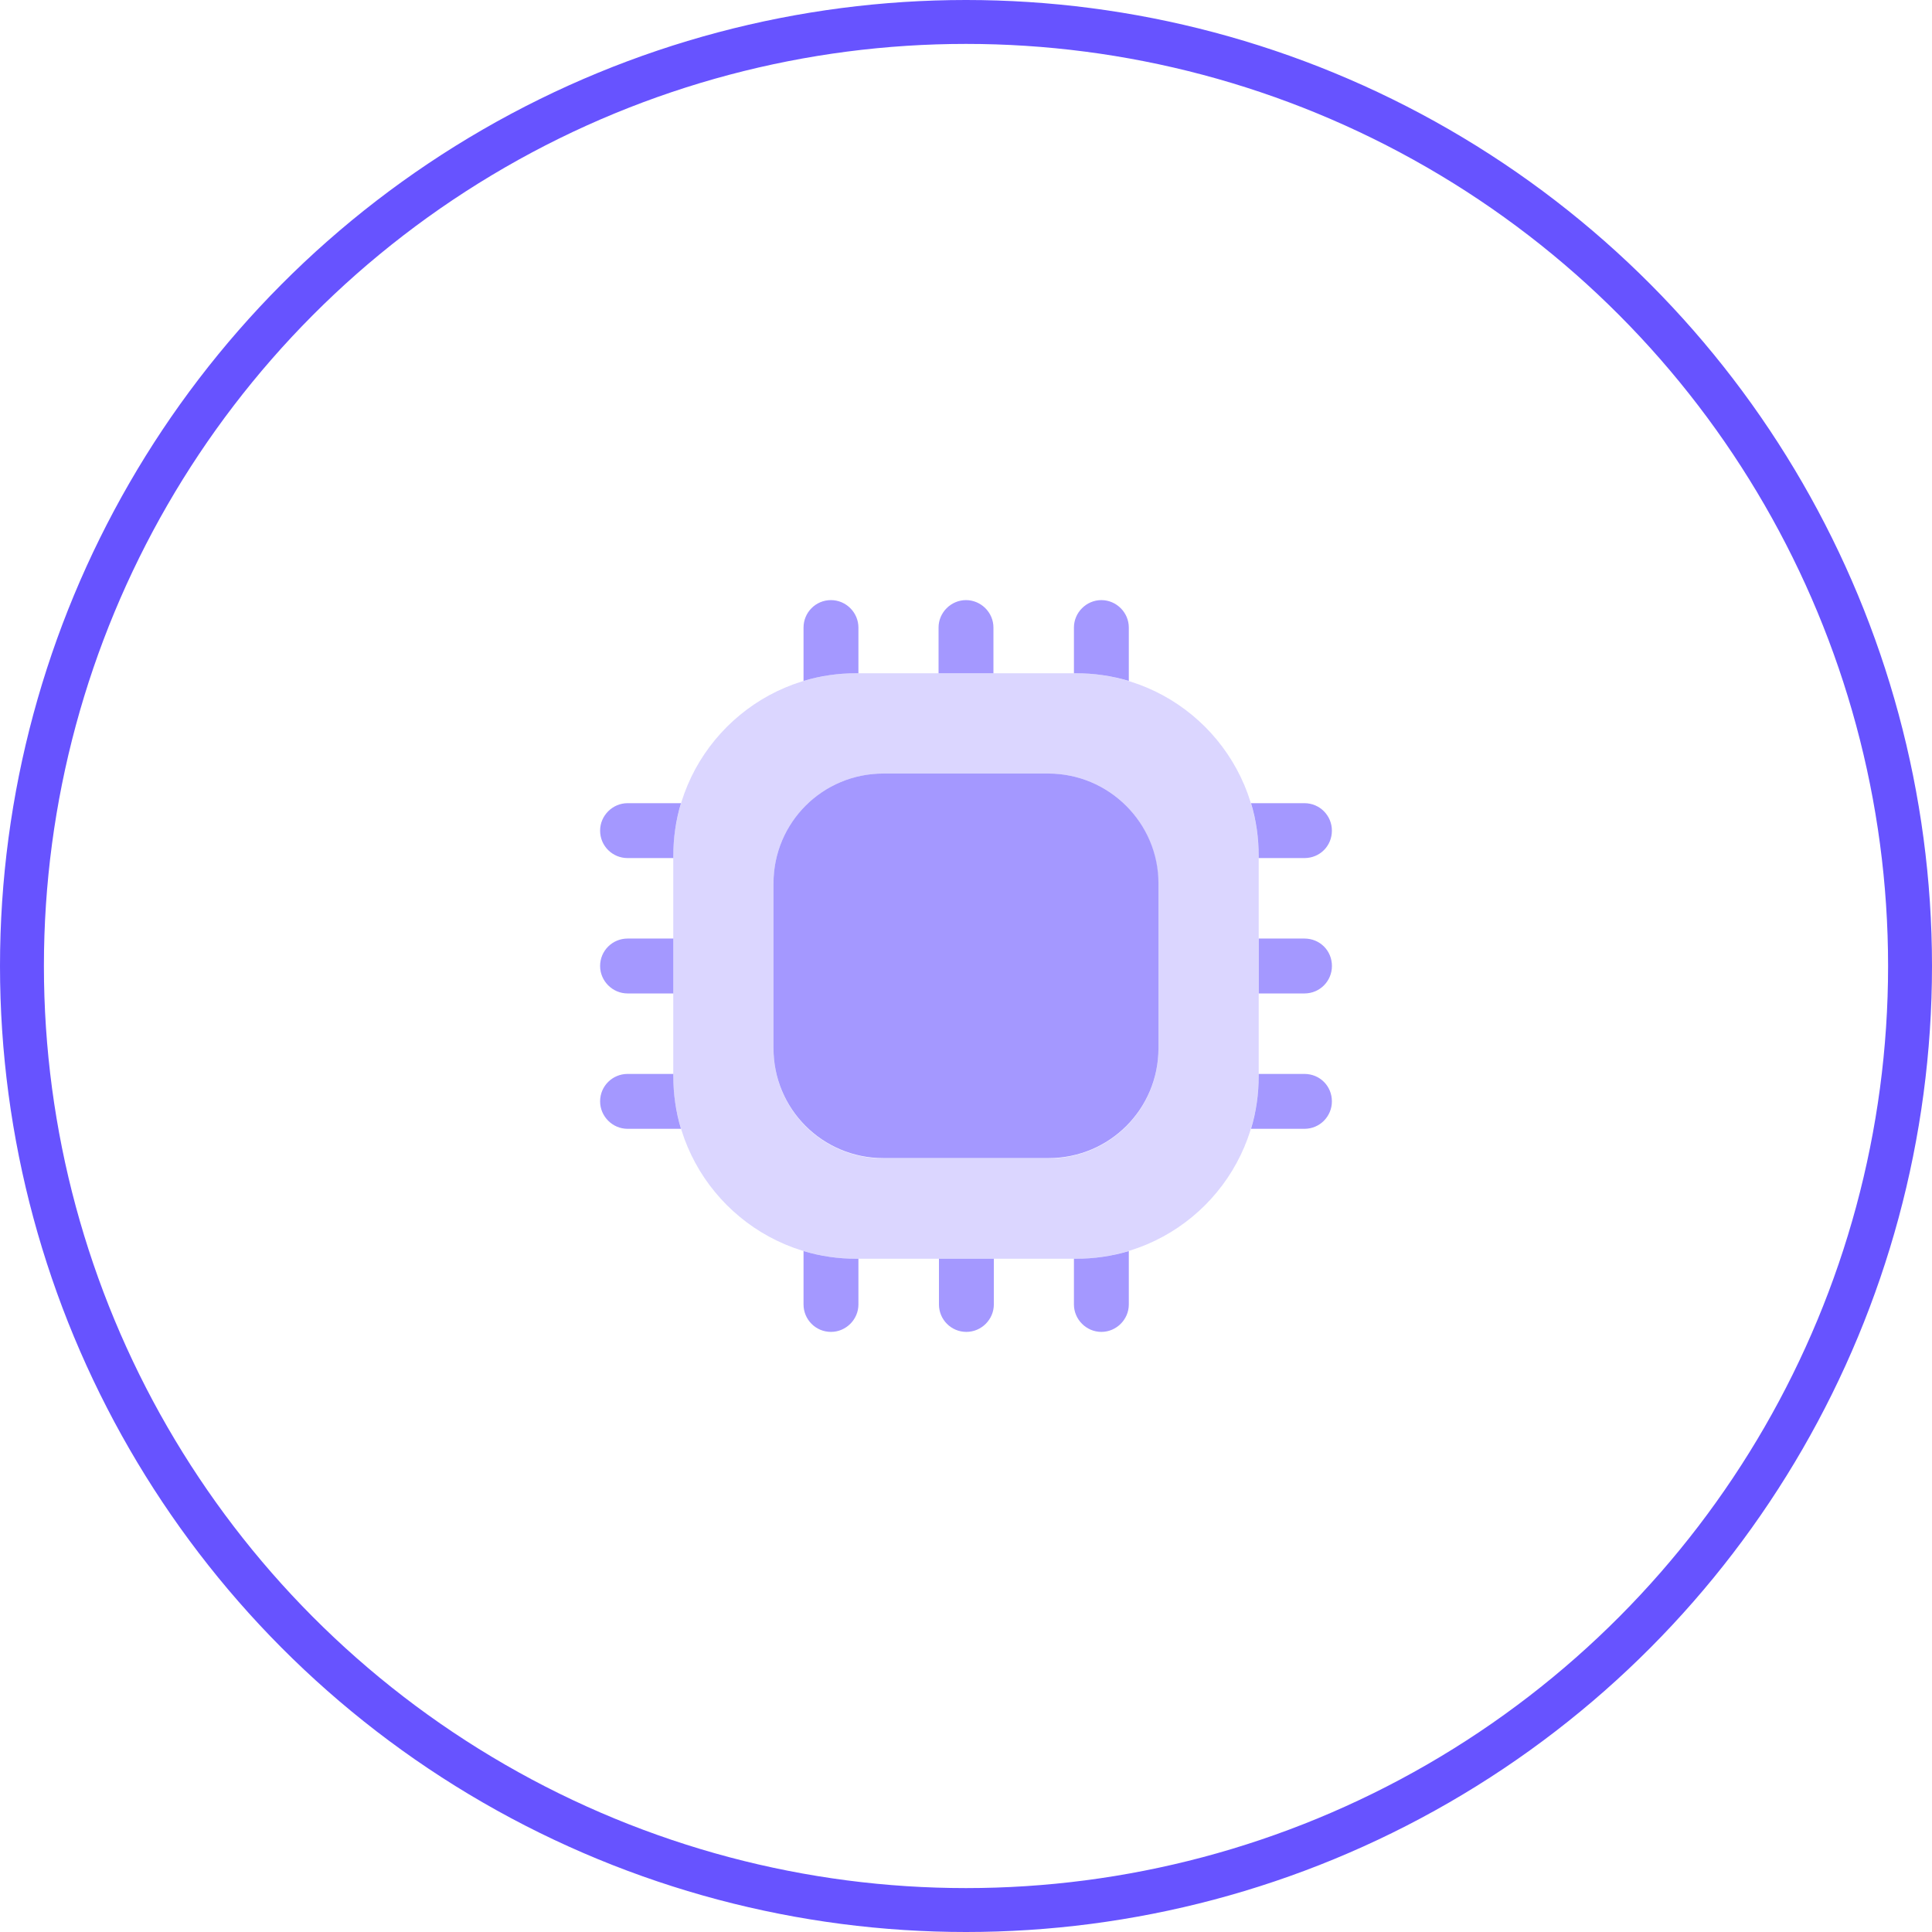 <svg width="44" height="44" viewBox="0 0 44 44" fill="none" xmlns="http://www.w3.org/2000/svg">
    <circle cx="22" cy="22" r="21.5" stroke="#6753FF"/>
    <g opacity="0.6">
        <path opacity="0.4"
              d="M24.5 15.333H19.5C17.2 15.333 15.333 17.2 15.333 19.5V24.5C15.333 26.8 17.2 28.667 19.5 28.667H24.5C26.8 28.667 28.666 26.8 28.666 24.5V19.5C28.666 17.2 26.8 15.333 24.5 15.333ZM26.383 23.883C26.383 25.267 25.266 26.383 23.883 26.383H20.116C18.733 26.383 17.616 25.267 17.616 23.883V20.117C17.616 18.733 18.733 17.617 20.116 17.617H23.875C25.258 17.617 26.375 18.733 26.375 20.117V23.883H26.383Z"
              fill="#6753FF"/>
        <path d="M19.55 14.292V15.333H19.5C19.083 15.333 18.683 15.392 18.3 15.508V14.292C18.3 13.95 18.575 13.667 18.925 13.667C19.267 13.667 19.55 13.95 19.55 14.292Z"
              fill="#6753FF"/>
        <path d="M22.625 14.292V15.333H21.375V14.292C21.375 13.95 21.658 13.667 22 13.667C22.342 13.667 22.625 13.95 22.625 14.292Z"
              fill="#6753FF"/>
        <path d="M25.708 14.292V15.508C25.325 15.392 24.916 15.333 24.5 15.333H24.458V14.292C24.458 13.95 24.741 13.667 25.083 13.667C25.425 13.667 25.708 13.95 25.708 14.292Z"
              fill="#6753FF"/>
        <path d="M30.333 18.917C30.333 19.267 30.058 19.542 29.708 19.542H28.666V19.5C28.666 19.083 28.608 18.675 28.491 18.292H29.708C30.058 18.292 30.333 18.575 30.333 18.917Z"
              fill="#6753FF"/>
        <path d="M30.334 22C30.334 22.342 30.059 22.625 29.709 22.625H28.667V21.375H29.709C30.059 21.375 30.334 21.65 30.334 22Z"
              fill="#6753FF"/>
        <path d="M30.333 25.083C30.333 25.425 30.058 25.708 29.708 25.708H28.491C28.608 25.325 28.666 24.917 28.666 24.5V24.458H29.708C30.058 24.458 30.333 24.733 30.333 25.083Z"
              fill="#6753FF"/>
        <path d="M25.708 28.492V29.708C25.708 30.05 25.425 30.333 25.083 30.333C24.741 30.333 24.458 30.05 24.458 29.708V28.667H24.5C24.916 28.667 25.325 28.608 25.708 28.492Z"
              fill="#6753FF"/>
        <path d="M22.634 28.667V29.708C22.634 30.05 22.351 30.333 22.009 30.333C21.659 30.333 21.384 30.05 21.384 29.708V28.667H22.634Z"
              fill="#6753FF"/>
        <path d="M19.55 28.667V29.708C19.55 30.05 19.267 30.333 18.925 30.333C18.575 30.333 18.3 30.05 18.3 29.708V28.492C18.683 28.608 19.083 28.667 19.5 28.667H19.55Z"
              fill="#6753FF"/>
        <path d="M15.509 18.292C15.392 18.675 15.334 19.083 15.334 19.5V19.542H14.292C13.95 19.542 13.667 19.267 13.667 18.917C13.667 18.575 13.95 18.292 14.292 18.292H15.509V18.292Z"
              fill="#6753FF"/>
        <path d="M15.334 21.375V22.625H14.292C13.95 22.625 13.667 22.342 13.667 22C13.667 21.65 13.95 21.375 14.292 21.375H15.334Z"
              fill="#6753FF"/>
        <path d="M15.509 25.708H14.292C13.95 25.708 13.667 25.425 13.667 25.083C13.667 24.733 13.95 24.458 14.292 24.458H15.334V24.5C15.334 24.917 15.392 25.325 15.509 25.708Z"
              fill="#6753FF"/>
        <path d="M26.383 20.117V23.875C26.383 25.258 25.266 26.375 23.883 26.375H20.116C18.733 26.375 17.616 25.258 17.616 23.875V20.117C17.616 18.733 18.733 17.617 20.116 17.617H23.875C25.258 17.617 26.383 18.742 26.383 20.117Z"
              fill="#6753FF"/>
    </g>
</svg>

